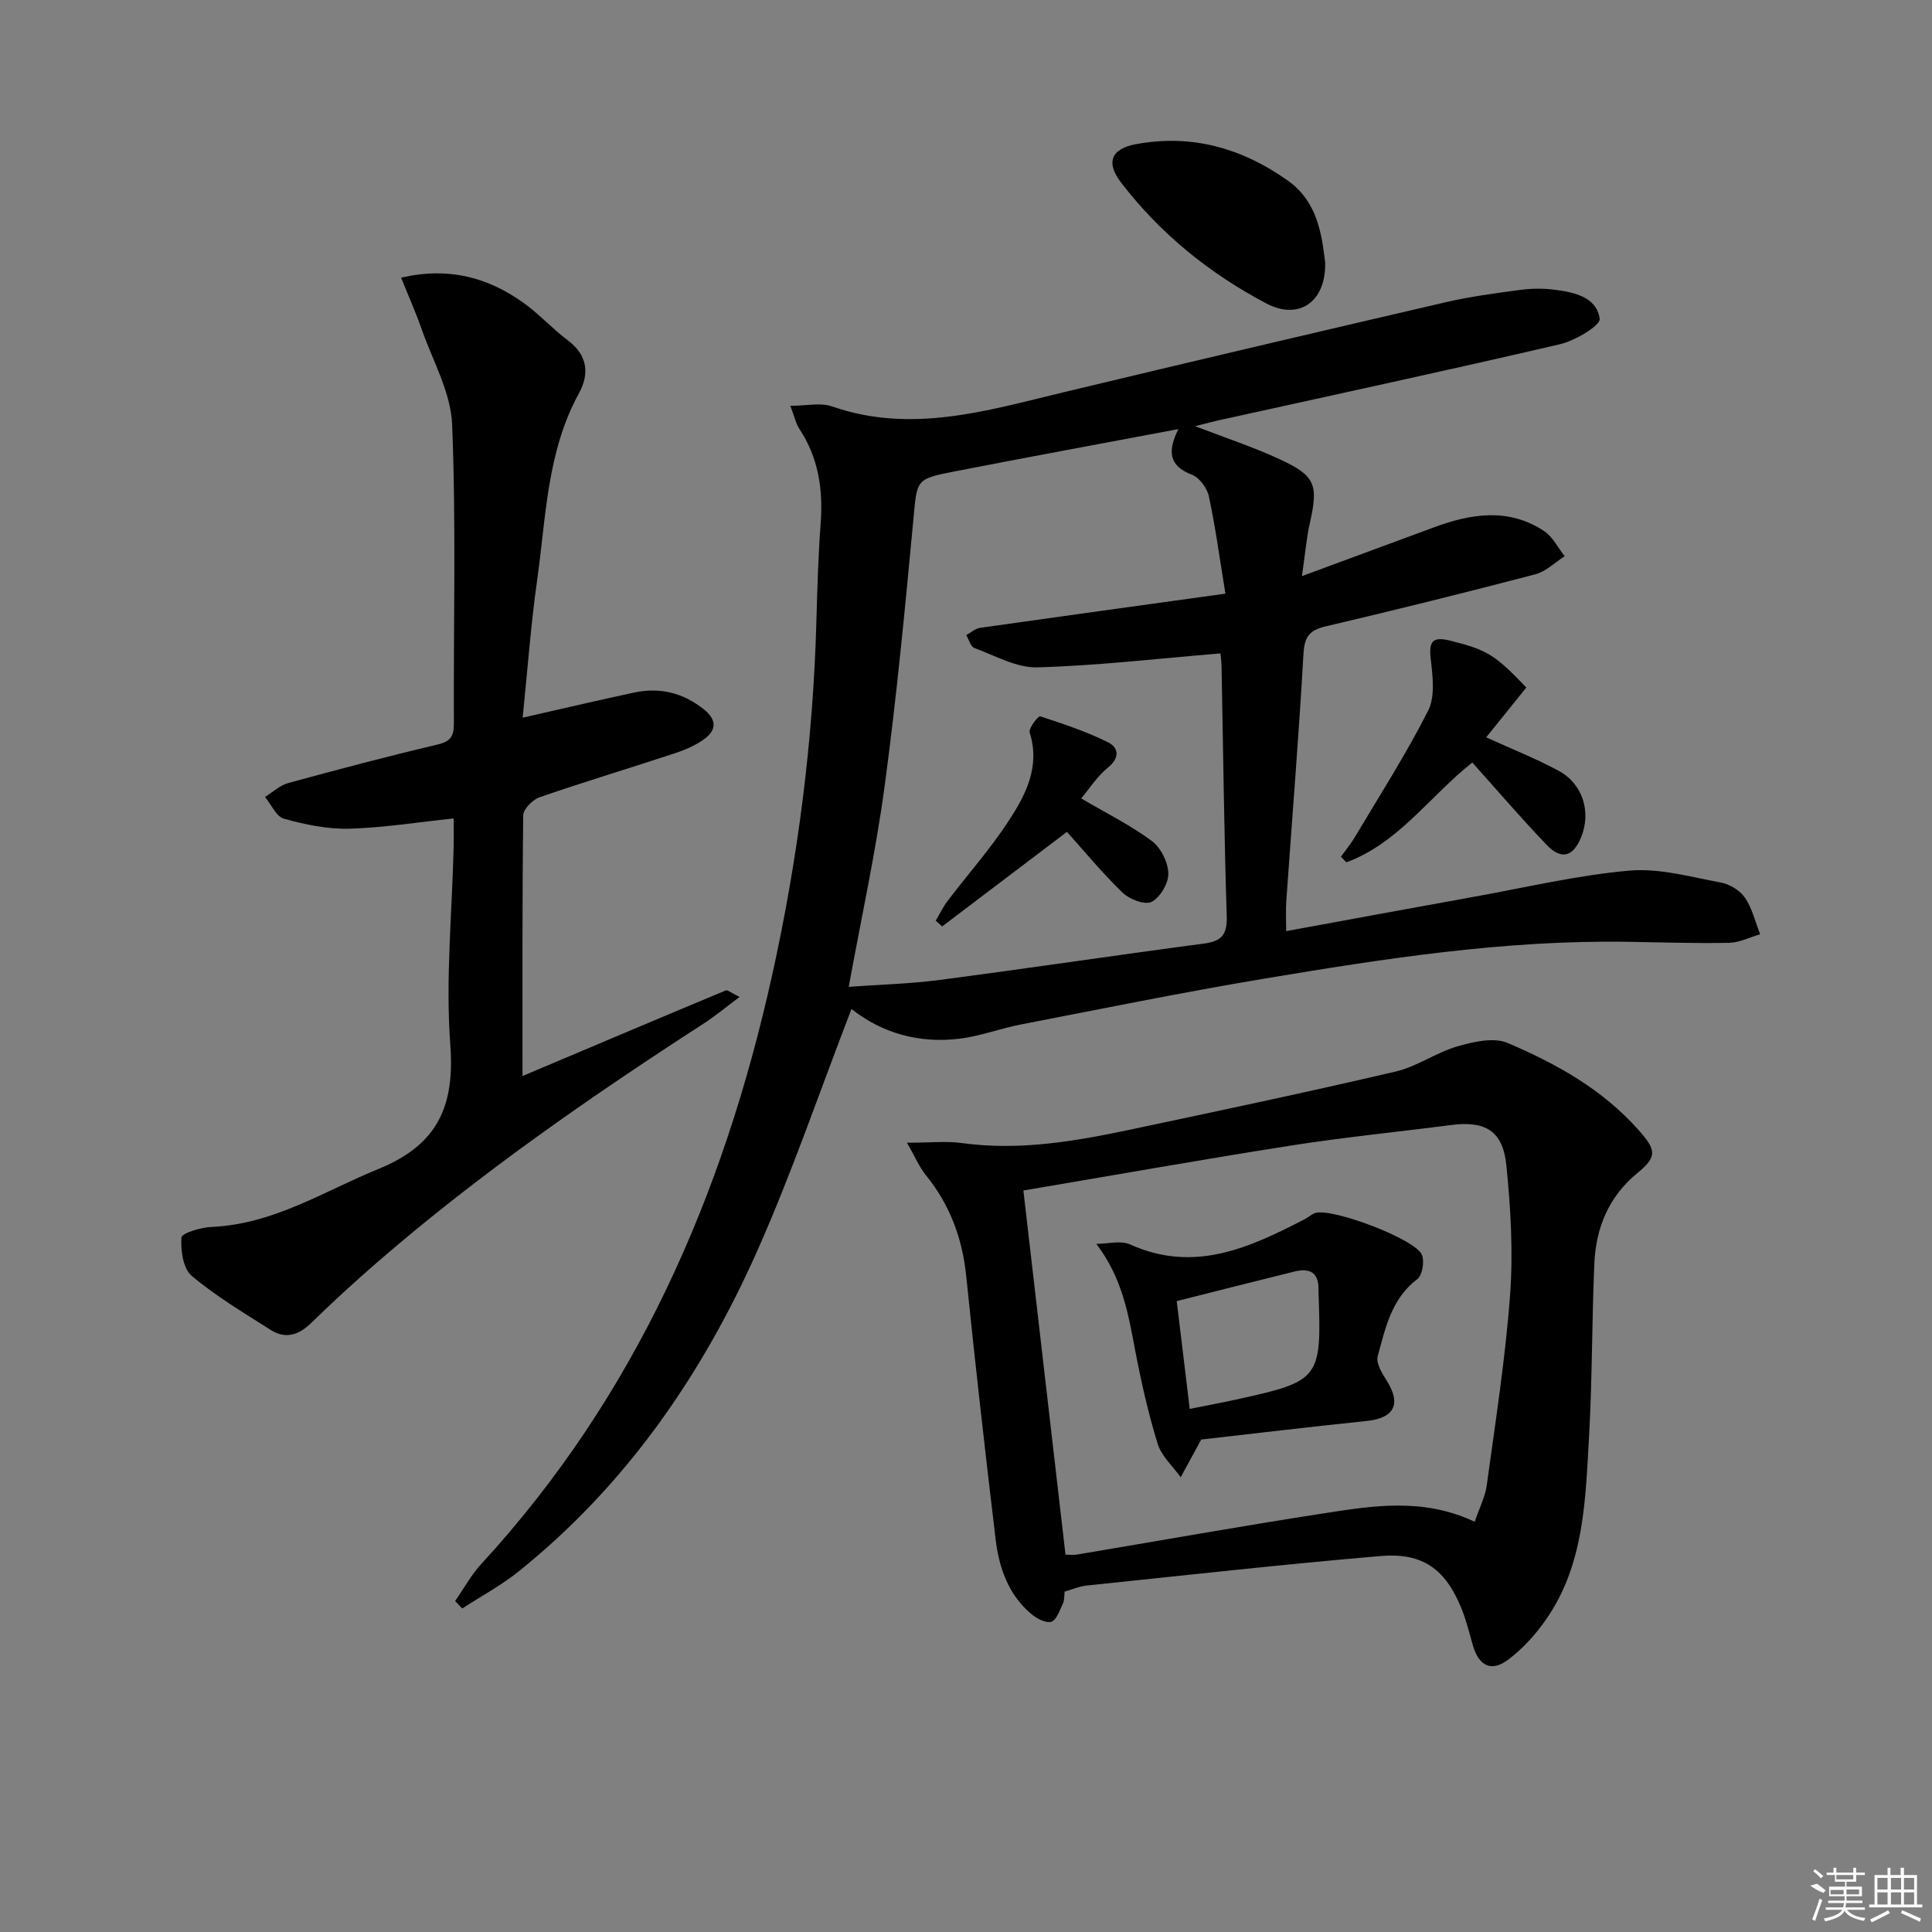 <svg enable-background="new 0 0 400 400" viewBox="0 0 400 400" xmlns="http://www.w3.org/2000/svg"><rect x="0" y="0" width="400" height="400" fill="#808080" stroke="none"/><path d="m176.29 208.9c-6.58 17.05-12.32 33.91-19.52 50.11-11.43 25.69-27.18 48.48-49.34 66.3-3.63 2.92-7.81 5.16-11.74 7.71-.49-.52-.97-1.03-1.46-1.55 1.8-2.57 3.32-5.4 5.43-7.69 31.99-34.76 50.12-76.37 60.21-121.91 5.33-24.06 8.47-48.42 9.15-73.08.19-6.81.38-13.64.89-20.43.52-7.03-.45-13.58-4.41-19.57-.7-1.06-.97-2.41-1.87-4.77 3.29 0 6.23-.72 8.62.12 16.37 5.7 31.97.92 47.72-2.87 26.44-6.35 52.91-12.56 79.4-18.71 5-1.16 10.12-1.83 15.21-2.52 2.29-.31 4.69-.37 6.98-.09 4.18.51 8.99 1.44 9.64 6.05.2 1.39-5.11 4.55-8.28 5.28-23.57 5.49-47.23 10.58-70.87 15.8-1.44.32-2.86.72-4.61 1.16 6.1 2.35 11.92 4.26 17.44 6.81 7.51 3.46 8.1 5.29 6.3 13.3-.68 3-.93 6.1-1.63 10.93 10.02-3.7 18.65-6.89 27.28-10.08 7.74-2.87 15.5-4.12 22.87.76 1.78 1.18 2.85 3.44 4.25 5.2-2.01 1.28-3.87 3.16-6.06 3.74-14.43 3.78-28.92 7.38-43.45 10.79-3.36.79-4.37 2.18-4.57 5.67-.97 17.09-2.36 34.16-3.56 51.23-.13 1.79-.02 3.59-.02 6.19 13.22-2.42 26.21-4.83 39.2-7.17 10.61-1.91 21.17-4.42 31.87-5.36 6.22-.54 12.71 1.32 19 2.49 1.81.34 3.91 1.63 4.93 3.14 1.49 2.21 2.13 5 3.13 7.55-2.15.62-4.29 1.73-6.45 1.77-6.99.14-13.99-.1-20.98-.21-25.4-.4-50.38 3.47-75.3 7.64-16.86 2.82-33.62 6.24-50.4 9.49-4.21.82-8.31 2.39-12.55 2.92-8.41 1.06-16.14-1.14-22.45-6.14zm-.57-4.59c6.35-.46 12.65-.61 18.87-1.43 18.26-2.39 36.48-5.12 54.73-7.53 3.77-.5 4.78-2 4.66-5.79-.55-17.12-.73-34.25-1.07-51.38-.02-1.28-.2-2.55-.23-2.9-12.83 1.06-25.34 2.53-37.89 2.89-4.32.12-8.75-2.42-13.04-4-.79-.29-1.14-1.76-1.7-2.68.95-.51 1.85-1.35 2.85-1.5 16.53-2.35 33.06-4.62 50.81-7.08-1.19-7.28-2.06-13.78-3.43-20.17-.37-1.71-1.98-3.88-3.53-4.47-4.88-1.85-4.98-4.99-2.78-9.43-15.93 3-31.23 5.82-46.49 8.79-7.99 1.56-7.6 1.71-8.39 10.09-1.72 18.33-3.46 36.67-5.92 54.91-1.84 13.76-4.84 27.35-7.45 41.68z"/><path d="m108.18 222.78c14.42-6.09 28.23-11.95 42.08-17.72.38-.16 1.1.49 2.86 1.35-2.9 2.16-5.07 3.98-7.44 5.51-23.48 15.2-46.44 31.1-67.61 49.45-4.65 4.03-9.2 8.2-13.6 12.5-2.6 2.54-5.33 3.44-8.42 1.48-5.59-3.55-11.34-6.97-16.37-11.21-1.78-1.5-2.31-5.29-2.11-7.93.07-.92 4.05-2.1 6.28-2.19 12.78-.56 23.21-7.39 34.55-12.02 12.21-4.99 15.78-12.95 14.83-25.7-1.01-13.54.37-27.26.69-40.9.05-1.97.01-3.94.01-5.95-7.52.79-14.56 1.93-21.64 2.12-4.49.12-9.11-.85-13.47-2.05-1.61-.44-2.66-2.95-3.96-4.52 1.61-.99 3.1-2.42 4.85-2.89 10.24-2.8 20.5-5.51 30.83-7.95 2.69-.63 3.44-1.68 3.43-4.31-.09-20.66.47-41.34-.36-61.96-.27-6.65-4.01-13.18-6.3-19.71-1.23-3.51-2.75-6.91-4.27-10.7 10-2.28 18.08.01 25.4 5.26 3.23 2.32 5.94 5.34 9.13 7.73 4.12 3.09 4.49 6.96 2.28 10.98-6.62 12.08-6.79 25.56-8.64 38.64-1.32 9.31-1.99 18.72-3 28.5 8-1.81 15.52-3.59 23.06-5.2 5.34-1.14 10.18.03 14.49 3.5 2.93 2.36 2.43 4.53-.28 6.37-1.76 1.19-3.8 2.05-5.83 2.72-9.3 3.06-18.68 5.89-27.93 9.08-1.44.5-3.37 2.44-3.39 3.74-.22 17.82-.15 35.64-.15 53.98z"/><path d="m220.42 329.52c-.1.84-.01 1.73-.34 2.42-.67 1.41-1.32 3.49-2.43 3.83-1.15.35-3.1-.72-4.24-1.7-4.69-4.01-6.58-9.55-7.28-15.4-2.17-18.13-4.23-36.27-6.08-54.44-.8-7.86-3.39-14.79-8.36-20.93-1.34-1.66-2.19-3.71-3.91-6.71 4.8 0 8.15-.38 11.38.07 11.87 1.63 23.42-.36 34.92-2.8 18.32-3.88 36.65-7.75 54.88-12.01 4.43-1.03 8.4-3.95 12.81-5.22 3.29-.95 7.48-1.92 10.35-.7 10.1 4.29 19.7 9.63 27.17 18.08 3.64 4.11 3.84 5.48-.3 8.87-5.95 4.88-8.58 11.36-8.9 18.76-.52 11.96-.42 23.95-1.1 35.89-.75 13.08-.99 26.43-8.92 37.8-2.15 3.08-4.79 6-7.77 8.25-3.52 2.66-6.1 1.37-7.35-2.9-.74-2.54-1.35-5.14-2.34-7.59-3.3-8.17-7.99-11.68-16.77-10.93-20.34 1.73-40.63 4.01-60.94 6.12-1.45.15-2.84.78-4.48 1.24zm84.9-14.45c.98-2.88 2.17-5.17 2.5-7.57 1.79-13.13 3.86-26.25 4.83-39.44.65-8.89.12-17.96-.78-26.85-.72-7.1-4.4-9.2-11.4-8.29-11.03 1.43-22.11 2.52-33.09 4.24-18.45 2.89-36.84 6.17-55.5 9.32 2.93 25.38 5.82 50.34 8.72 75.4.98 0 1.65.09 2.29-.01 17-2.85 33.97-5.89 51.01-8.52 10.31-1.61 20.74-3.33 31.42 1.72z"/><path d="m274.36 54.36c.19 8.2-5.48 12-12.17 8.47-11.76-6.19-21.91-14.41-30.05-24.98-3.22-4.18-2.16-7.02 3-7.99 11.59-2.17 21.99.81 31.48 7.52 6.06 4.31 7.02 10.88 7.74 16.98z"/><path d="m304.82 157.87c-8.8 6.97-15.27 16.67-26.05 20.66-.39-.38-.77-.75-1.16-1.13.98-1.37 2.06-2.68 2.92-4.12 5.15-8.66 10.61-17.17 15.15-26.14 1.48-2.92.95-7.13.54-10.66-.46-3.93.53-4.74 4.28-3.78 7.23 1.85 8.9 2.7 15.51 9.64-2.68 3.33-5.4 6.71-8.31 10.32 5.45 2.48 10.37 4.43 14.99 6.92 5.01 2.69 6.78 8.52 4.68 13.72-1.63 4.05-4.07 4.82-7.1 1.67-5.27-5.47-10.2-11.26-15.45-17.1z"/><path d="m223.85 165.3c5.4 3.18 10.32 5.61 14.64 8.83 1.85 1.38 3.34 4.38 3.4 6.69.06 2.02-1.66 4.94-3.44 5.89-1.33.72-4.55-.48-5.96-1.83-4.17-4-7.86-8.5-11.59-12.65-8.76 6.64-17.3 13.11-25.84 19.58-.44-.4-.89-.8-1.33-1.2.82-1.37 1.51-2.84 2.47-4.1 4.22-5.54 8.88-10.79 12.67-16.6 3.51-5.39 6.54-11.22 4.31-18.25-.27-.86 1.8-3.48 2.16-3.36 4.79 1.56 9.62 3.17 14.12 5.41 2.05 1.02 2.49 3.12-.02 5.16-2.25 1.82-3.87 4.4-5.59 6.43z"/><path d="m248.7 298.04c-1.79 3.29-3.02 5.55-4.25 7.81-1.64-2.29-3.98-4.37-4.77-6.93-1.94-6.3-3.4-12.79-4.64-19.27-1.43-7.5-2.63-15-8.06-22.12 2.36 0 5.05-.76 7.01.12 13.28 6 24.75.66 36.19-5.26.73-.38 1.37-1 2.14-1.25 3.4-1.11 20.66 5.35 22.06 8.64.58 1.36.11 4.24-.94 5.04-5.38 4.09-6.62 10.18-8.21 16.01-.39 1.45.99 3.59 1.96 5.16 2.96 4.77 1.42 7.63-4.26 8.21-11.83 1.22-23.65 2.65-34.23 3.84zm-2.38-6.34c3.83-.77 6.88-1.34 9.9-2 17.04-3.75 17.42-4.25 16.77-21.91-.01-.33-.01-.66-.01-.99.01-3.49-2.01-4.27-4.95-3.55-7.8 1.92-15.59 3.91-24.4 6.13.83 6.83 1.74 14.41 2.69 22.32z"/><g fill="#fafafa"><path d="m374.8 390.4 1.4-.4c.7.5 1.3 1 1.8 1.4l-.5.5c-1.5-.6-2.1-1.1-2.7-1.5zm1 7.3-.6-.3c.5-1.4 1.1-2.8 1.5-4.3.2.1.4.2.6.3-.5 1.3-1 2.8-1.5 4.3zm-.4-10.3.4-.4c.4.3 1 .8 1.7 1.4l-.5.5c-.4-.5-1-1-1.6-1.5zm2.5.3h1.7v-1h.6v1h3.5v-1h.6v1h1.8v.5h-1.8v1.4h-2v1h3.2v2h-3.2v.9h3.3v.5h-3.4c0 .3-.1.6-.1.9h4v.5h-3.7c.7.9 1.9 1.5 3.8 1.7-.1.2-.2.4-.3.6-2.1-.4-3.5-1.1-4-2.1-.4 1-1.8 1.7-4 2.2-.1-.2-.2-.4-.3-.6 2.1-.4 3.4-1 3.8-1.8h-3.4v-.5h3.6c.1-.3.1-.6.2-.9h-3.3v-.5h3.4c0-.3 0-.6 0-.9h-3.2v-2h3.3v-1h-2.1v-1.4h-1.7v-.5zm1.1 3.5v1h2.7c0-.3 0-.4 0-.4 0-.1 0-.2 0-.2 0-.1 0-.2 0-.3h-2.7zm1.2-3v.9h3.5v-.9zm4.7 3h-2.6v.6.4h2.6z"/><path d="m393.6 386.7h.6v1.5h2.7v6.1h1.1v.6h-11v-.6h1.1v-6.1h2.7v-1.5h.6v1.5h2.1v-1.5zm-2.7 8.8.4.6c-1.2.6-2.5 1.3-3.8 1.9-.1-.2-.2-.4-.3-.6 1.2-.6 2.5-1.2 3.7-1.9zm-2.2-6.7v2.4h2.1v-2.4zm0 3v2.5h2.1v-2.5zm2.8-3v2.4h2.1v-2.4zm0 3v2.5h2.1v-2.5zm6 6.1c-1.4-.7-2.7-1.3-3.9-1.8l.2-.6c1.5.6 2.7 1.2 3.9 1.7zm-1.2-9.1h-2.1v2.4h2.1zm-2.1 3v2.5h2.1v-2.5z"/></g></svg>